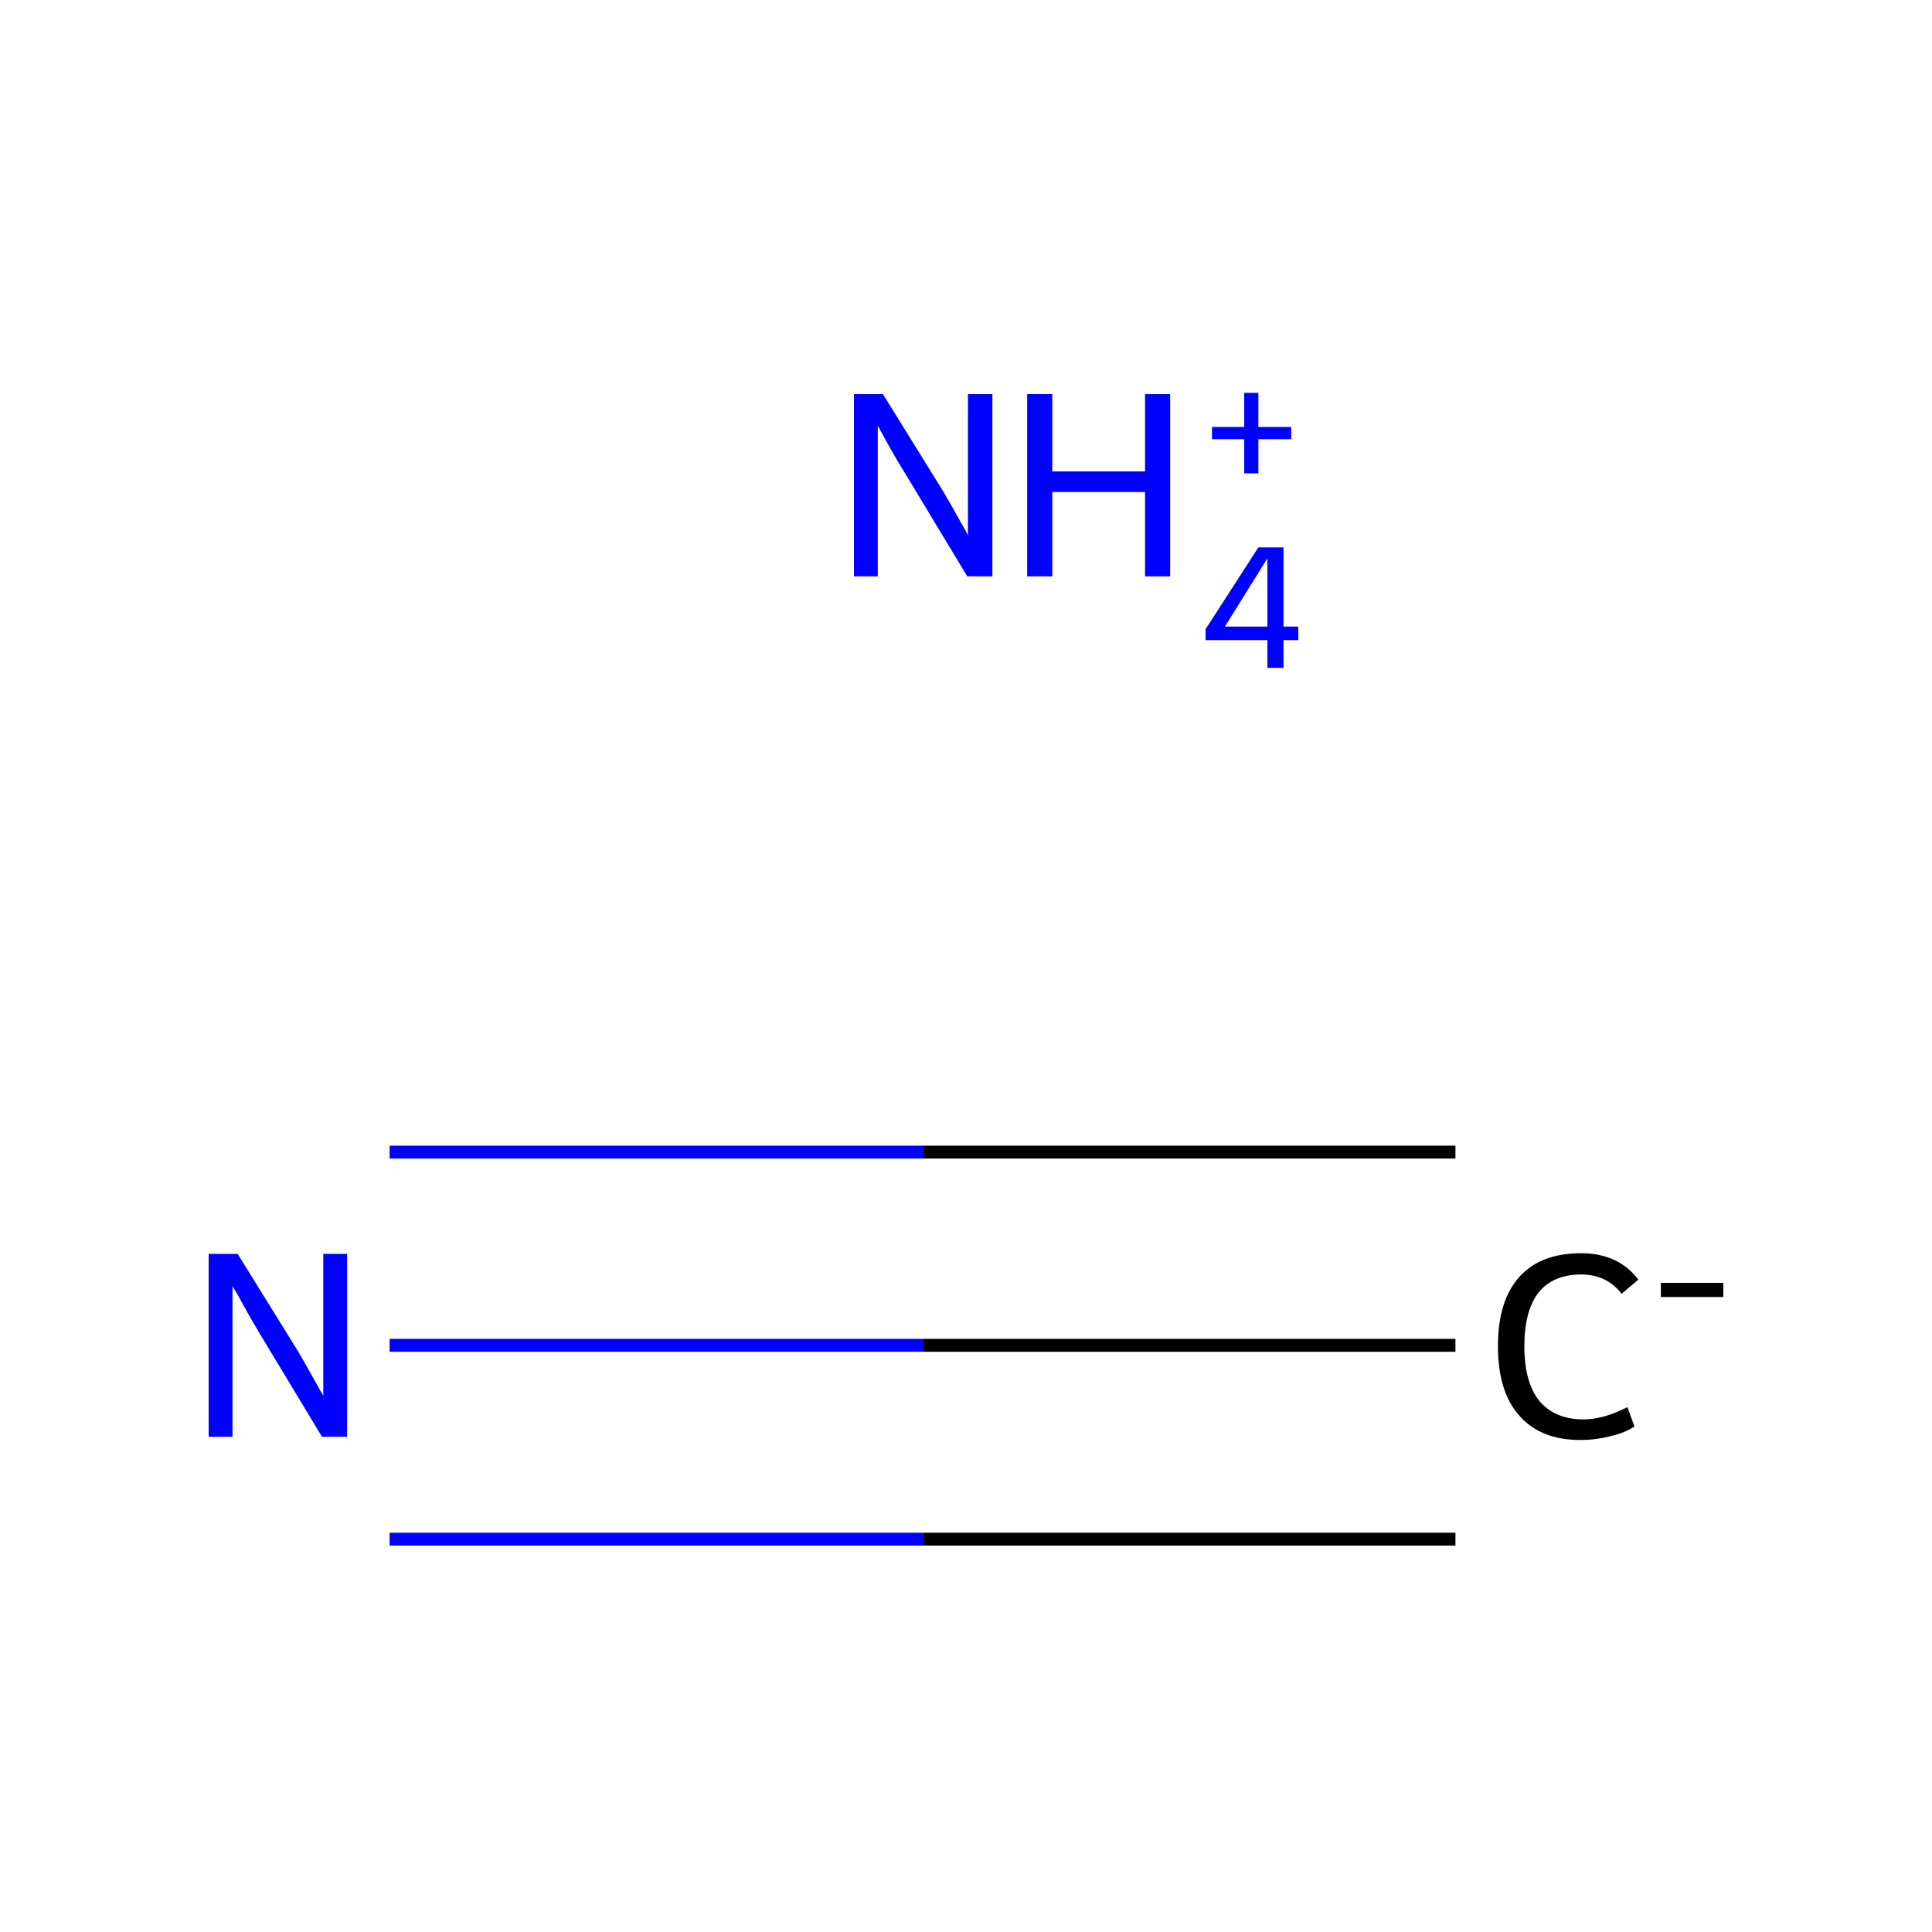 <?xml version='1.0' encoding='iso-8859-1'?>
<svg version='1.1' baseProfile='full'
              xmlns='http://www.w3.org/2000/svg'
                      xmlns:rdkit='http://www.rdkit.org/xml'
                      xmlns:xlink='http://www.w3.org/1999/xlink'
                  xml:space='preserve'
width='300px' height='300px' viewBox='0 0 300 300'>
<!-- END OF HEADER -->
<rect style='opacity:1.0;fill:#FFFFFF;stroke:none' width='300.0' height='300.0' x='0.0' y='0.0'> </rect>
<path class='bond-0 atom-0 atom-1' d='M 226.0,208.9 L 143.3,208.9' style='fill:none;fill-rule:evenodd;stroke:#000000;stroke-width:2.0px;stroke-linecap:butt;stroke-linejoin:miter;stroke-opacity:1' />
<path class='bond-0 atom-0 atom-1' d='M 143.3,208.9 L 60.5,208.9' style='fill:none;fill-rule:evenodd;stroke:#0000FF;stroke-width:2.0px;stroke-linecap:butt;stroke-linejoin:miter;stroke-opacity:1' />
<path class='bond-0 atom-0 atom-1' d='M 226.0,239.0 L 143.3,239.0' style='fill:none;fill-rule:evenodd;stroke:#000000;stroke-width:2.0px;stroke-linecap:butt;stroke-linejoin:miter;stroke-opacity:1' />
<path class='bond-0 atom-0 atom-1' d='M 143.3,239.0 L 60.5,239.0' style='fill:none;fill-rule:evenodd;stroke:#0000FF;stroke-width:2.0px;stroke-linecap:butt;stroke-linejoin:miter;stroke-opacity:1' />
<path class='bond-0 atom-0 atom-1' d='M 226.0,178.9 L 143.3,178.9' style='fill:none;fill-rule:evenodd;stroke:#000000;stroke-width:2.0px;stroke-linecap:butt;stroke-linejoin:miter;stroke-opacity:1' />
<path class='bond-0 atom-0 atom-1' d='M 143.3,178.9 L 60.5,178.9' style='fill:none;fill-rule:evenodd;stroke:#0000FF;stroke-width:2.0px;stroke-linecap:butt;stroke-linejoin:miter;stroke-opacity:1' />
<path class='atom-0' d='M 232.6 209.0
Q 232.6 202.0, 235.9 198.3
Q 239.2 194.6, 245.5 194.6
Q 251.3 194.6, 254.4 198.7
L 251.8 200.9
Q 249.5 197.9, 245.5 197.9
Q 241.2 197.9, 238.9 200.7
Q 236.7 203.6, 236.7 209.0
Q 236.7 214.6, 239.0 217.5
Q 241.4 220.4, 245.9 220.4
Q 249.0 220.4, 252.7 218.5
L 253.8 221.5
Q 252.3 222.5, 250.1 223.0
Q 247.8 223.6, 245.4 223.6
Q 239.2 223.6, 235.9 219.8
Q 232.6 216.1, 232.6 209.0
' fill='#000000'/>
<path class='atom-0' d='M 257.9 199.2
L 267.6 199.2
L 267.6 201.4
L 257.9 201.4
L 257.9 199.2
' fill='#000000'/>
<path class='atom-1' d='M 36.9 194.7
L 46.2 209.7
Q 47.1 211.2, 48.6 213.9
Q 50.1 216.6, 50.2 216.7
L 50.2 194.7
L 53.9 194.7
L 53.9 223.1
L 50.0 223.1
L 40.1 206.7
Q 38.9 204.7, 37.7 202.5
Q 36.5 200.3, 36.1 199.7
L 36.1 223.1
L 32.4 223.1
L 32.4 194.7
L 36.9 194.7
' fill='#0000FF'/>
<path class='atom-2' d='M 137.1 61.2
L 146.4 76.2
Q 147.3 77.7, 148.8 80.4
Q 150.3 83.0, 150.3 83.2
L 150.3 61.2
L 154.1 61.2
L 154.1 89.5
L 150.2 89.5
L 140.3 73.1
Q 139.1 71.2, 137.9 69.0
Q 136.7 66.8, 136.3 66.1
L 136.3 89.5
L 132.6 89.5
L 132.6 61.2
L 137.1 61.2
' fill='#0000FF'/>
<path class='atom-2' d='M 159.5 61.2
L 163.4 61.2
L 163.4 73.2
L 177.8 73.2
L 177.8 61.2
L 181.7 61.2
L 181.7 89.5
L 177.8 89.5
L 177.8 76.4
L 163.4 76.4
L 163.4 89.5
L 159.5 89.5
L 159.5 61.2
' fill='#0000FF'/>
<path class='atom-2' d='M 199.3 97.3
L 201.6 97.3
L 201.6 99.4
L 199.3 99.4
L 199.3 103.7
L 196.8 103.7
L 196.8 99.4
L 187.2 99.4
L 187.2 97.7
L 195.4 85.0
L 199.3 85.0
L 199.3 97.3
M 190.2 97.3
L 196.8 97.3
L 196.8 86.7
L 190.2 97.3
' fill='#0000FF'/>
<path class='atom-2' d='M 188.2 66.3
L 193.2 66.3
L 193.2 61.0
L 195.4 61.0
L 195.4 66.3
L 200.5 66.3
L 200.5 68.2
L 195.4 68.2
L 195.4 73.5
L 193.2 73.5
L 193.2 68.2
L 188.2 68.2
L 188.2 66.3
' fill='#0000FF'/>
</svg>
